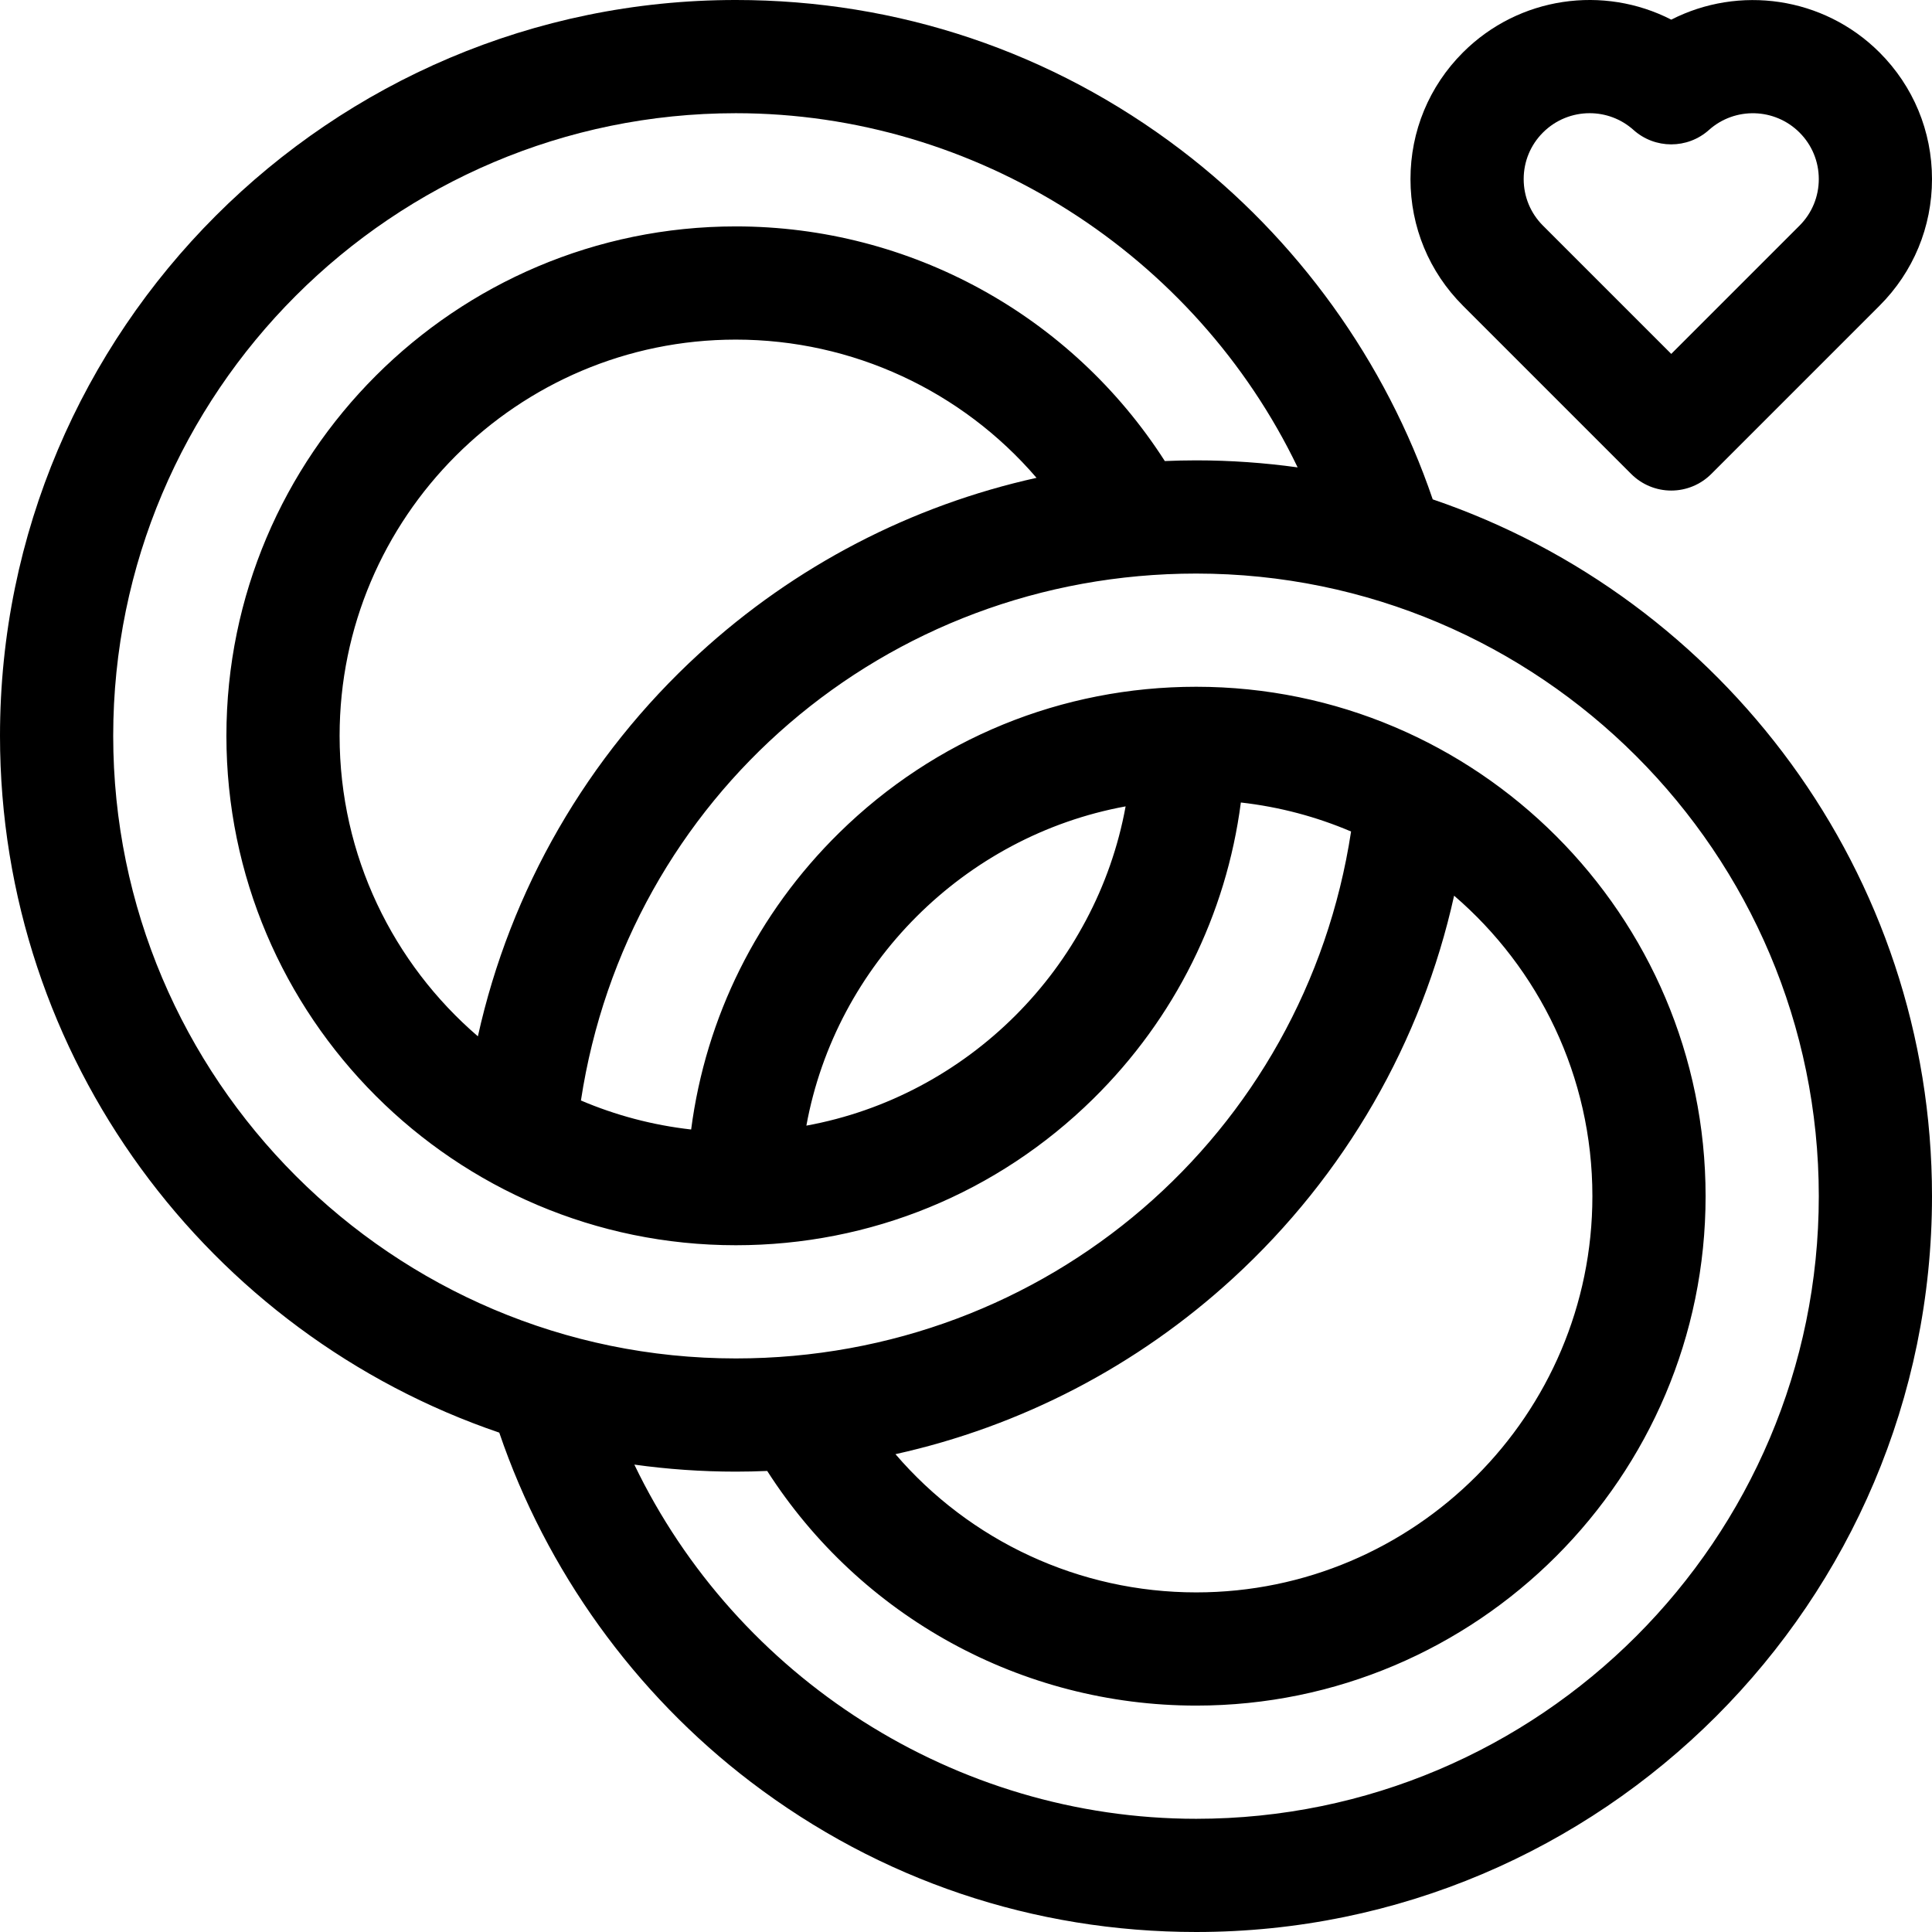 <svg id="Capa_1" enable-background="new 0 0 512 512" height="512" viewBox="0 0 512 512" width="512" xmlns="http://www.w3.org/2000/svg"><g><path d="m379.688 132.338c-12.422-36.515-35.913-69.189-66.782-92.659-34.14-25.958-74.912-39.679-117.906-39.679-107.523 0-195 87.477-195 195 0 85.604 55.447 158.499 132.313 184.663 12.409 36.471 35.85 69.107 66.667 92.573 34.163 26.013 74.974 39.764 118.02 39.764 107.523 0 195-87.477 195-195 0-85.603-55.447-158.498-132.312-184.662zm-349.688 62.662c0-90.981 74.019-165 165-165 63.864 0 121.825 37.525 148.886 93.862-8.792-1.218-17.764-1.862-26.886-1.862-2.778 0-5.548.067-8.311.183-24.731-38.586-67.44-62.183-113.689-62.183-74.439 0-135 60.561-135 135s60.561 135 135 135c35.663 0 69.296-13.778 94.705-38.798 21.678-21.345 35.265-48.801 39.135-78.531 10.251 1.156 20.061 3.788 29.208 7.688-12.24 80.298-80.609 139.641-163.048 139.641-90.981 0-165-74.019-165-165zm244.693-68.369c-33.158 7.344-63.99 23.271-89.448 46.621-29.704 27.243-50.006 62.606-58.599 101.385-22.421-19.271-36.646-47.823-36.646-79.637 0-57.897 47.103-105 105-105 31.006 0 59.964 13.643 79.693 36.631zm-60.995 171.674c7.806-42.79 41.919-76.795 84.603-84.607-7.801 42.806-41.893 76.803-84.603 84.607zm171.656-60.943c22.421 19.272 36.646 47.824 36.646 79.638 0 57.897-47.103 105-105 105-31.023 0-59.968-13.64-79.692-36.63 33.191-7.351 64.049-23.301 89.522-46.69 29.667-27.238 49.939-62.572 58.524-101.318zm-68.354 244.638c-63.895 0-121.834-37.517-148.891-93.863 8.793 1.219 17.768 1.863 26.891 1.863 2.78 0 5.552-.067 8.316-.184 24.73 38.593 67.41 62.184 113.684 62.184 74.439 0 135-60.561 135-135s-60.561-135-135-135c-35.61 0-69.208 13.743-94.604 38.698-21.732 21.354-35.358 48.851-39.235 78.63-10.251-1.156-20.062-3.788-29.209-7.688 12.245-80.286 80.642-139.64 163.048-139.64 90.981 0 165 74.019 165 165s-74.019 165-165 165z"/><path d="m432.29 125.61c2.812 2.813 6.628 4.394 10.606 4.394s7.794-1.58 10.606-4.394l44.589-44.589c8.97-8.962 13.909-20.881 13.909-33.563 0-12.683-4.939-24.602-13.918-33.572-14.869-14.831-37.274-17.837-55.177-8.679-17.907-9.186-40.328-6.176-55.205 8.688-8.969 8.962-13.908 20.881-13.908 33.563s4.939 24.601 13.904 33.558zm-23.386-90.493c3.407-3.403 7.886-5.12 12.369-5.12 4.15 0 8.305 1.471 11.616 4.437 5.694 5.098 14.308 5.102 20.004.008 6.896-6.164 17.439-5.863 23.993.676 3.298 3.294 5.113 7.677 5.113 12.341 0 4.663-1.815 9.046-5.117 12.345l-33.986 33.986-33.991-33.992c-3.297-3.294-5.113-7.677-5.113-12.34 0-4.664 1.816-9.047 5.112-12.341z"/></g></svg>